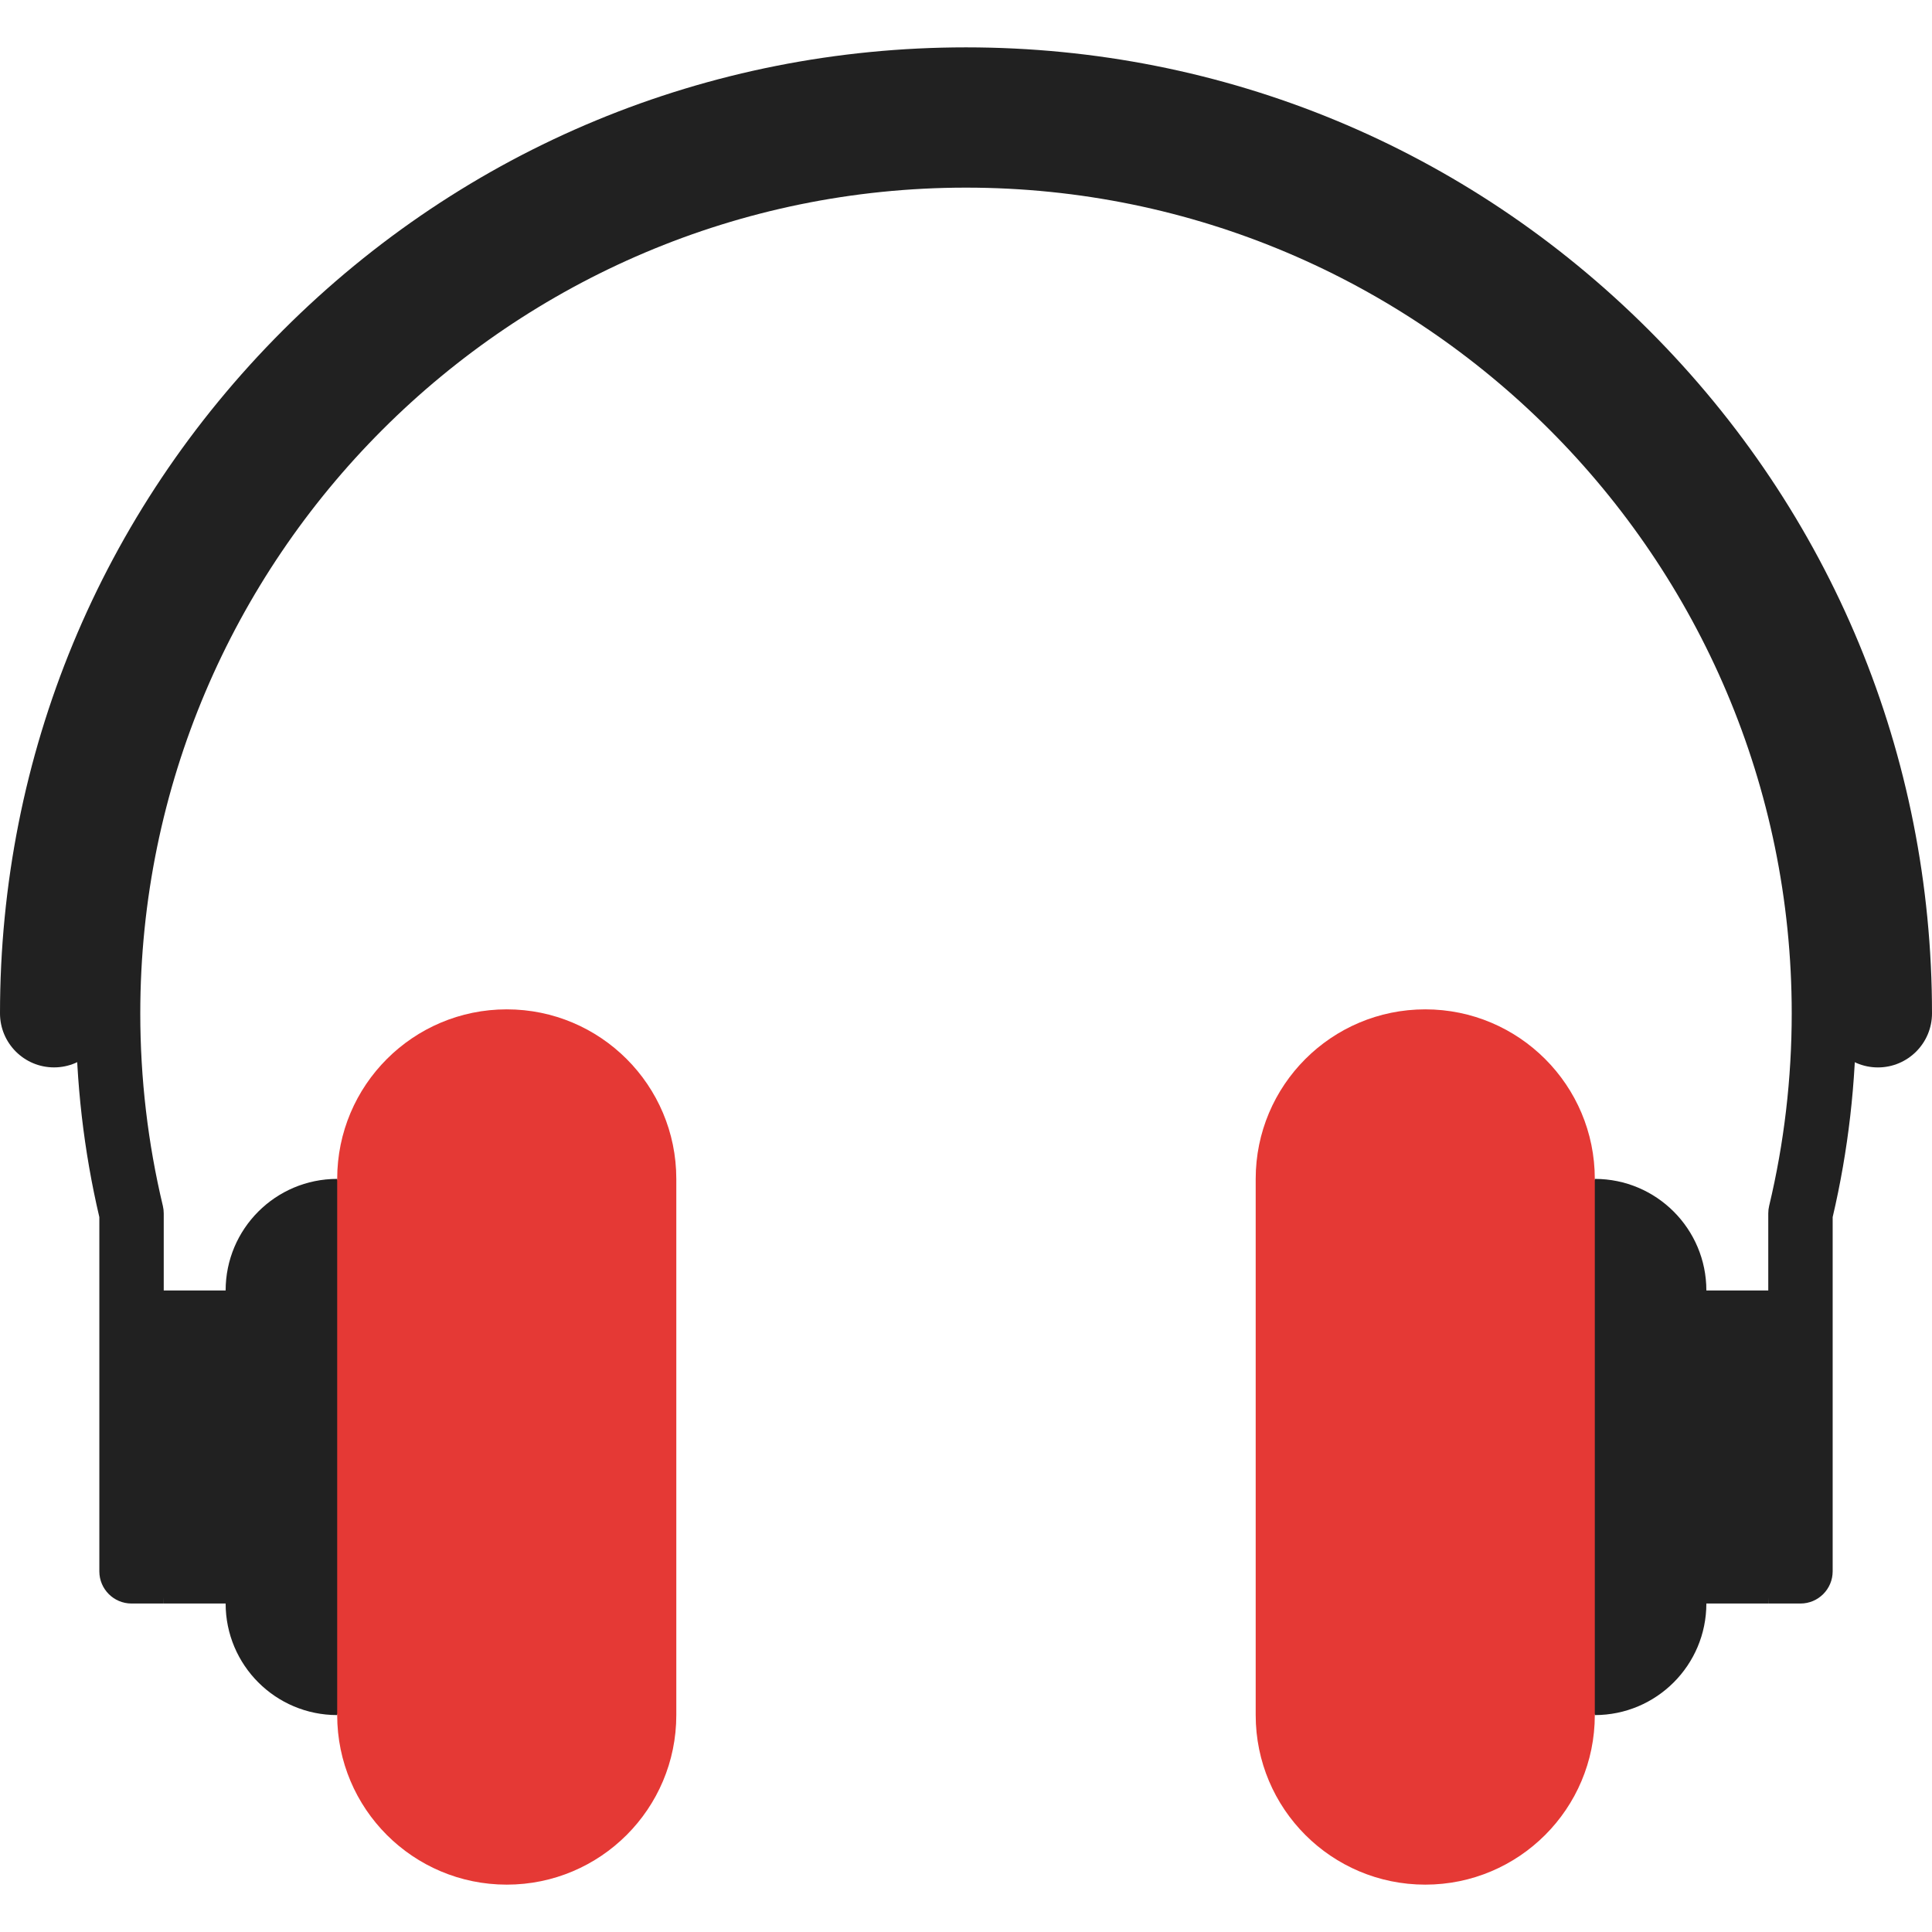 <?xml version="1.0" encoding="UTF-8" standalone="no"?>
<!-- Generator: Adobe Illustrator 19.0.0, SVG Export Plug-In . SVG Version: 6.00 Build 0)  -->

<svg
   xmlns:dc="http://purl.org/dc/elements/1.1/"
   xmlns:cc="http://creativecommons.org/ns#"
   xmlns:rdf="http://www.w3.org/1999/02/22-rdf-syntax-ns#"
   xmlns:svg="http://www.w3.org/2000/svg"
   xmlns="http://www.w3.org/2000/svg"
   xmlns:sodipodi="http://sodipodi.sourceforge.net/DTD/sodipodi-0.dtd"
   xmlns:inkscape="http://www.inkscape.org/namespaces/inkscape"
   version="1.1"
   id="Layer_1"
   x="0px"
   y="0px"
   viewBox="0 0 512 512"
   style="enable-background:new 0 0 512 512;"
   xml:space="preserve"
   sodipodi:docname="music_player_1206029_easyicon.net.svg"
   inkscape:version="0.92.0 r"><defs
     id="defs57" /><sodipodi:namedview
     pagecolor="#ffffff"
     bordercolor="#666666"
     borderopacity="1"
     objecttolerance="10"
     gridtolerance="10"
     guidetolerance="10"
     inkscape:pageopacity="0"
     inkscape:pageshadow="2"
     inkscape:window-width="2160"
     inkscape:window-height="1390"
     id="namedview55"
     showgrid="false"
     inkscape:zoom="0.99209595"
     inkscape:cx="82.428854"
     inkscape:cy="195.63163"
     inkscape:window-x="0"
     inkscape:window-y="50"
     inkscape:window-maximized="1"
     inkscape:current-layer="Layer_1" /><g
     id="g6"
     style="fill:#212121;fill-opacity:1"><polygon
       style="fill:#212121;fill-opacity:1"
       points="34.289,341.986 43.391,424.95 71.173,424.95 71.173,341.986  "
       id="polygon2" /><polygon
       style="fill:#212121;fill-opacity:1"
       points="477.711,341.986 468.609,424.95 440.827,424.95 440.827,341.986  "
       id="polygon4" /></g><g
     id="g14"
     style="fill:#212121;fill-opacity:1"><path
       style="fill:#212121;fill-opacity:1"
       d="M422.639,312.421l-22.756,71.047l22.756,71.047c16.328,0,29.565-13.237,29.565-29.565v-82.963   C452.205,325.659,438.968,312.421,422.639,312.421z"
       id="path8" /><path
       style="fill:#212121;fill-opacity:1"
       d="M59.795,341.986v82.963c0,16.329,13.237,29.565,29.565,29.565l22.756-71.047L89.36,312.42   C73.032,312.421,59.795,325.659,59.795,341.986z"
       id="path10" /><path
       style="fill:#212121;fill-opacity:1"
       d="M437.02,87.53C388.665,39.186,324.38,12.551,256,12.551S123.335,39.186,74.98,87.53   C26.624,135.886,0,200.17,0,268.551c0,7.908,6.411,14.319,14.319,14.319c7.909,0,14.319-6.411,14.319-14.319   C28.638,142.986,130.435,41.189,256,41.189c125.465,0,227.197,101.637,227.359,227.063c-0.002,0.101-0.015,0.198-0.015,0.299   c0,7.913,6.415,14.328,14.328,14.328S512,276.465,512,268.551C512,200.17,485.376,135.886,437.02,87.53z"
       id="path12" /></g><path
     style="fill:#212121;fill-opacity:1"
     d="M477.142,424.95c-4.714,0-8.533,0-8.533,0V321.555c0-0.668,0.079-1.335,0.233-1.983  c3.97-16.61,5.984-33.775,5.984-51.019c0-120.661-98.164-218.827-218.825-218.827S37.175,147.893,37.175,268.553  c0,17.244,2.014,34.409,5.984,51.019c0.155,0.649,0.233,1.315,0.233,1.983V424.95c0,0-3.82,0-8.533,0s-8.533-3.82-8.533-8.533  v-93.864c-4.126-17.6-6.217-35.762-6.217-53.999C20.108,138.481,125.929,32.66,256,32.66s235.892,105.821,235.892,235.893  c0,18.237-2.091,36.399-6.217,53.999v93.864C485.675,421.13,481.856,424.95,477.142,424.95z"
     id="path16" /><g
     id="g22"
     style="fill:#e53935;fill-opacity:1"><path
       style="fill:#e53935;fill-opacity:1"
       d="M377.706,267.488c-24.817,0-44.934,20.118-44.934,44.933v142.095   c0,24.817,20.117,44.933,44.934,44.933c24.816,0,44.934-20.117,44.934-44.933V312.421   C422.639,287.606,402.522,267.488,377.706,267.488z"
       id="path18" /><path
       style="fill:#e53935;fill-opacity:1"
       d="M134.294,267.488c-24.816,0-44.934,20.118-44.934,44.933v142.095   c0,24.817,20.117,44.933,44.934,44.933s44.934-20.117,44.934-44.933V312.421C179.228,287.606,159.111,267.488,134.294,267.488z"
       id="path20" /></g><g
     id="g24" /><g
     id="g26" /><g
     id="g28" /><g
     id="g30" /><g
     id="g32" /><g
     id="g34" /><g
     id="g36" /><g
     id="g38" /><g
     id="g40" /><g
     id="g42" /><g
     id="g44" /><g
     id="g46" /><g
     id="g48" /><g
     id="g50" /><g
     id="g52" /><g
     id="g4705"
     transform="matrix(0.455,0,0,0.455,179.949,93.949)"><g
       id="g4614" /><g
       id="g4616" /><g
       id="g4618" /><g
       id="g4620" /><g
       id="g4622" /><g
       id="g4624" /><g
       id="g4626" /><g
       id="g4628" /><g
       id="g4630" /><g
       id="g4632" /><g
       id="g4634" /><g
       id="g4636" /><g
       id="g4638" /><g
       id="g4640" /><g
       id="g4642" /><g
       id="g4612" /></g></svg>